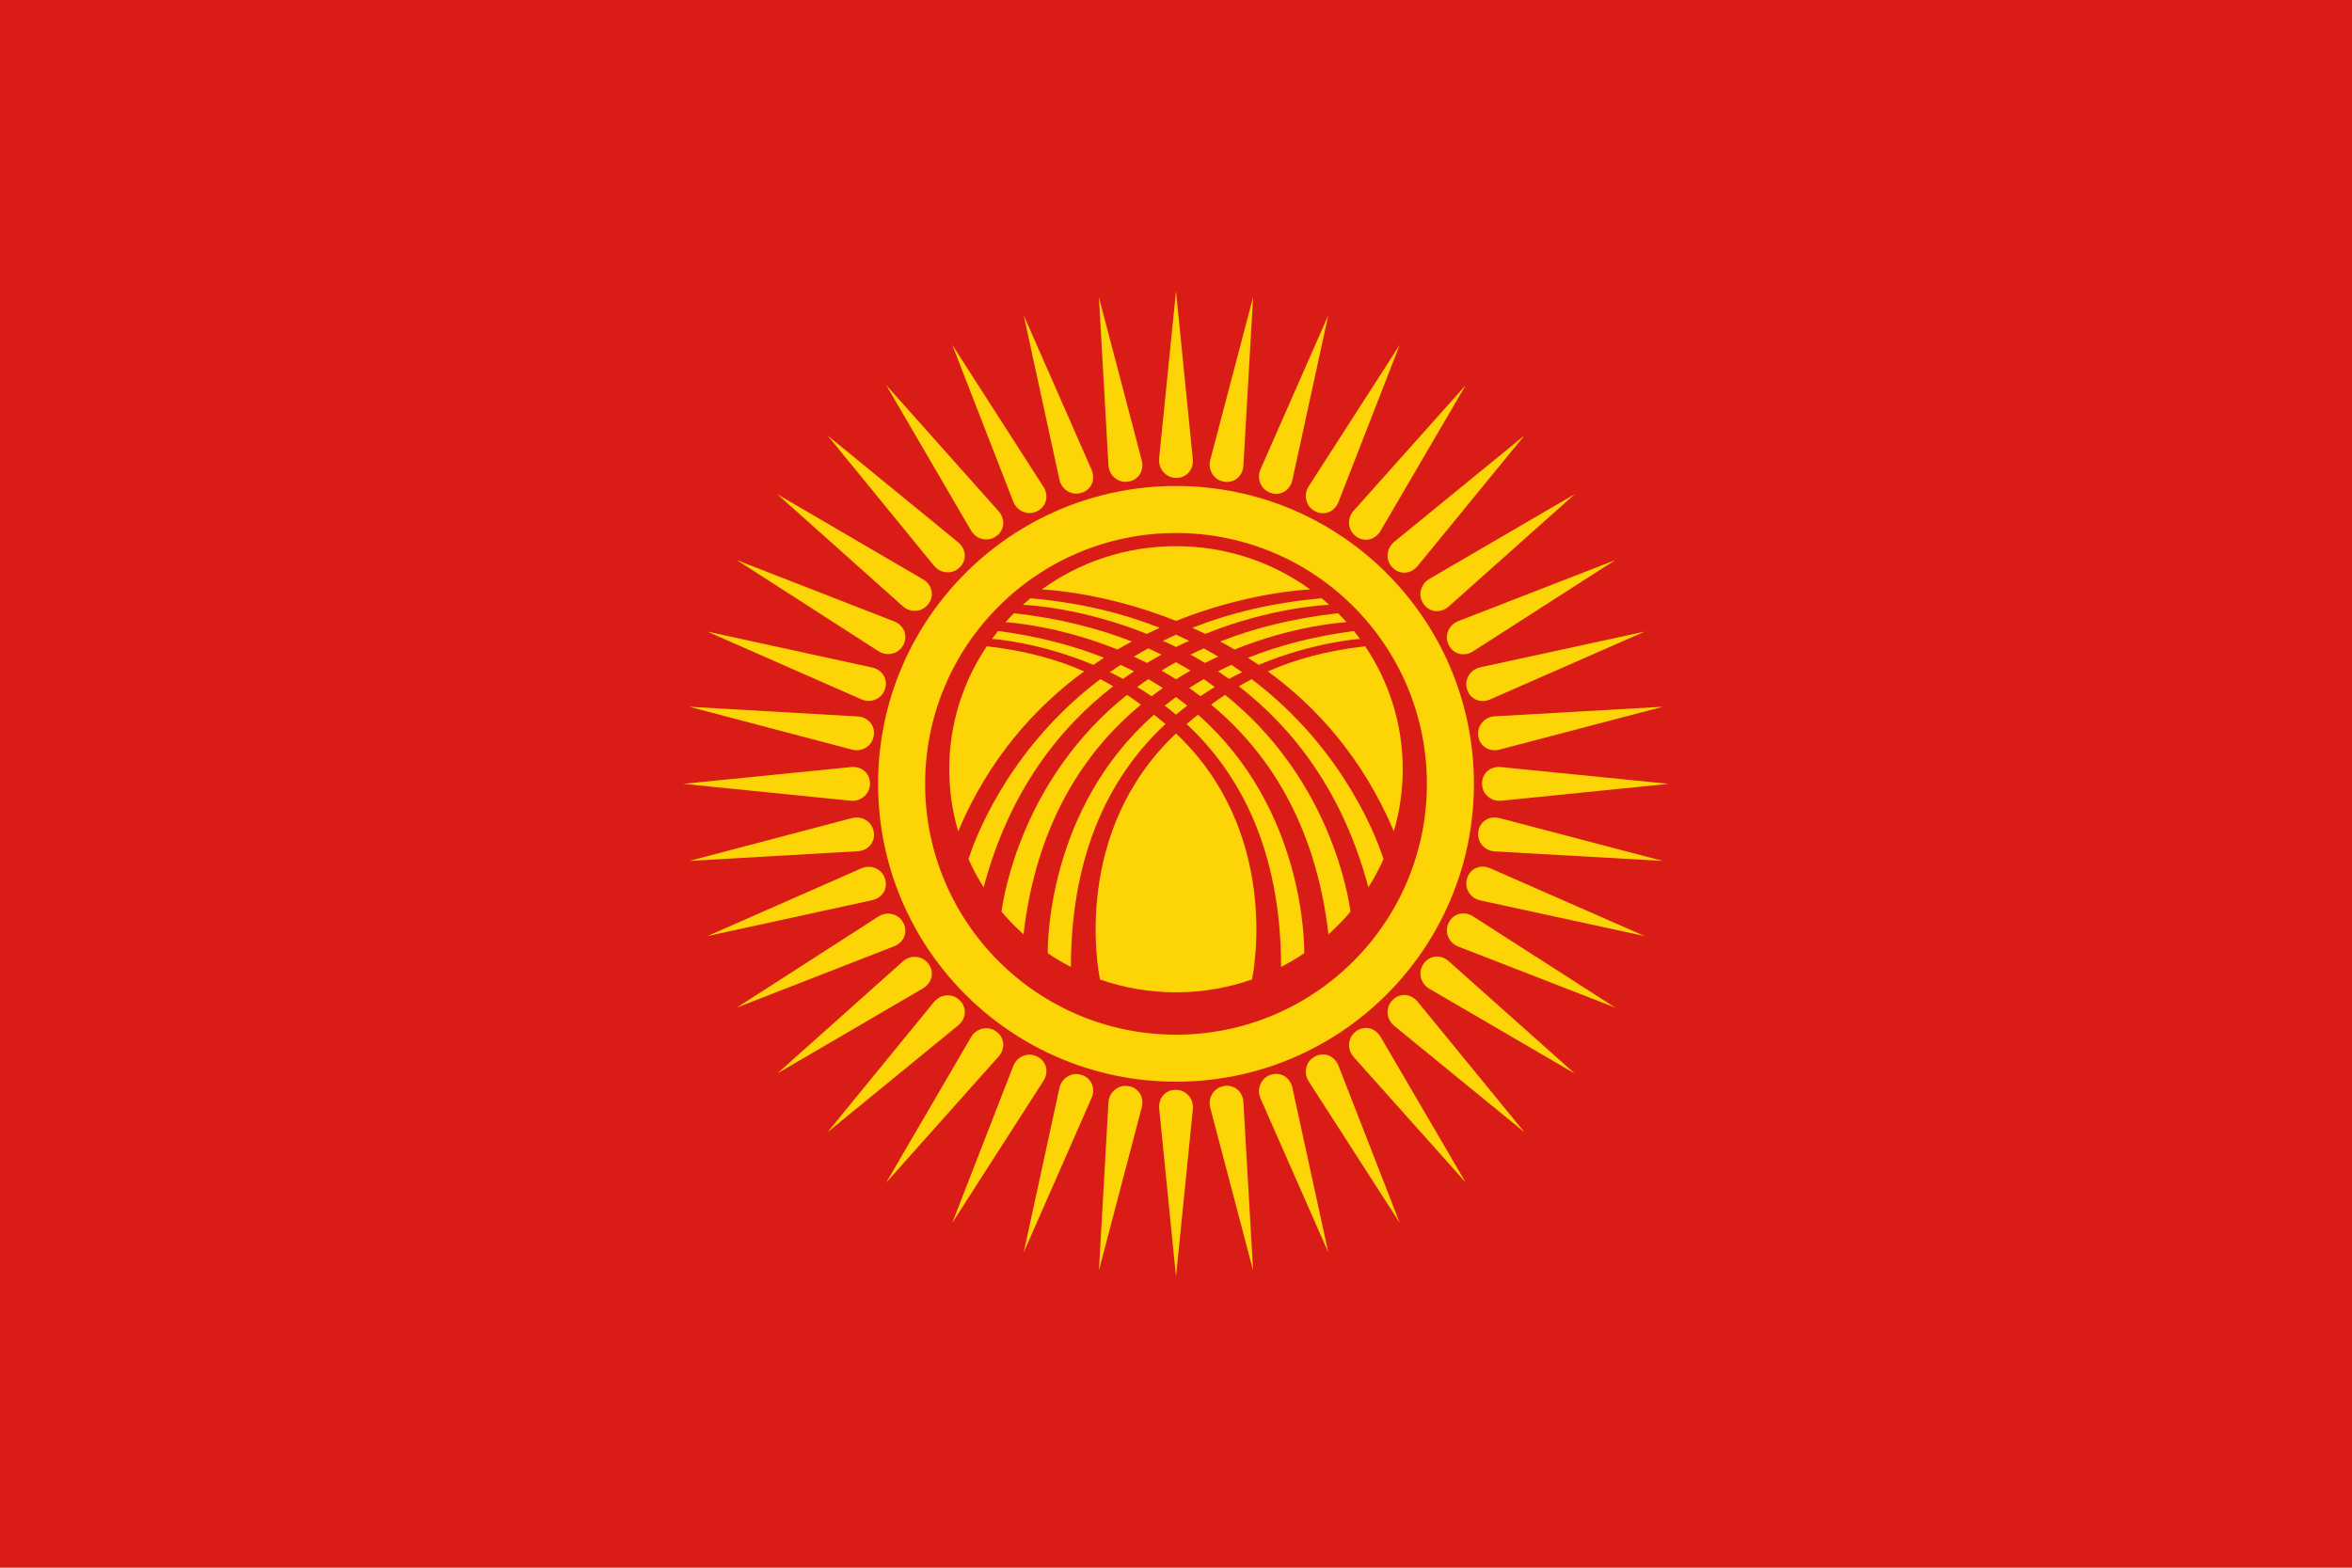 <svg width="180" height="120" viewBox="0 0 180 120" fill="none" xmlns="http://www.w3.org/2000/svg">
<g clip-path="url(#clip0_328_2)">
<path d="M0 0H180V120H0V0Z" fill="#D91C16"/>
<path d="M90 97.714L88.714 84.86C88.67 84.428 88.822 83.988 89.154 83.708C89.352 83.542 89.626 83.414 90 83.42C90.552 83.43 90.886 83.726 91.08 84.016C91.254 84.274 91.322 84.588 91.292 84.898L90 97.712V97.714Z" fill="#FDD406"/>
<path d="M127.714 60L114.86 58.714C114.428 58.67 113.988 58.822 113.708 59.154C113.542 59.352 113.414 59.626 113.42 60C113.43 60.552 113.726 60.886 114.016 61.08C114.274 61.254 114.588 61.322 114.898 61.292L127.712 60H127.714Z" fill="#FDD406"/>
<path d="M127.25 65.9L114.756 62.62C114.336 62.51 113.878 62.59 113.55 62.874C113.354 63.044 113.186 63.296 113.134 63.664C113.056 64.212 113.298 64.586 113.552 64.824C113.78 65.036 114.08 65.154 114.39 65.17L127.25 65.9Z" fill="#FDD406"/>
<path d="M125.868 71.654L114.04 66.46C113.642 66.286 113.178 66.294 112.81 66.522C112.59 66.66 112.384 66.88 112.276 67.238C112.114 67.766 112.294 68.174 112.508 68.448C112.7 68.692 112.978 68.856 113.282 68.922L125.868 71.654Z" fill="#FDD406"/>
<path d="M123.604 77.122L112.734 70.142C112.37 69.908 111.908 69.842 111.508 70.012C111.268 70.114 111.032 70.3 110.868 70.634C110.626 71.13 110.738 71.562 110.908 71.866C111.06 72.138 111.308 72.342 111.598 72.454L123.602 77.122H123.604Z" fill="#FDD406"/>
<path d="M120.512 82.168L110.868 73.574C110.544 73.286 110.1 73.148 109.678 73.254C109.426 73.316 109.162 73.464 108.948 73.77C108.63 74.222 108.674 74.666 108.794 74.994C108.902 75.286 109.114 75.526 109.384 75.684L120.51 82.172L120.512 82.168Z" fill="#FDD406"/>
<path d="M116.668 86.668L108.488 76.67C108.214 76.334 107.796 76.13 107.362 76.168C107.104 76.19 106.82 76.294 106.562 76.562C106.178 76.96 106.152 77.404 106.22 77.746C106.28 78.052 106.454 78.322 106.694 78.52L116.668 86.668Z" fill="#FDD406"/>
<path d="M112.168 90.512L105.652 79.358C105.434 78.984 105.052 78.716 104.62 78.686C104.362 78.668 104.066 78.726 103.768 78.95C103.326 79.282 103.232 79.718 103.244 80.066C103.256 80.376 103.384 80.672 103.592 80.904L112.168 90.512Z" fill="#FDD406"/>
<path d="M107.122 93.604L102.432 81.568C102.274 81.164 101.94 80.84 101.518 80.742C101.266 80.684 100.964 80.696 100.634 80.87C100.146 81.128 99.984 81.544 99.942 81.89C99.904 82.198 99.986 82.51 100.154 82.772L107.122 93.604Z" fill="#FDD406"/>
<path d="M101.654 95.868L101.652 95.859L101.656 95.868H101.654Z" fill="#FDD406"/>
<path d="M101.652 95.859L96.468 84.08C96.342 83.796 96.31 83.476 96.396 83.176C96.49 82.84 96.716 82.456 97.238 82.276C97.59 82.156 97.89 82.19 98.13 82.288C98.532 82.45 98.812 82.822 98.904 83.246L101.652 95.859Z" fill="#FDD406"/>
<path d="M95.9 97.25L95.158 84.354C95.134 83.92 94.916 83.51 94.544 83.286C94.322 83.152 94.032 83.07 93.664 83.134C93.12 83.23 92.838 83.574 92.69 83.89C92.56 84.172 92.54 84.494 92.62 84.794L95.9 97.25Z" fill="#FDD406"/>
<path d="M52.286 60L65.14 58.714C65.572 58.67 66.012 58.822 66.292 59.154C66.458 59.352 66.586 59.626 66.58 60C66.57 60.552 66.274 60.886 65.984 61.08C65.726 61.254 65.412 61.322 65.102 61.292L52.288 60H52.286Z" fill="#FDD406"/>
<path d="M52.75 54.1L65.646 54.842C66.08 54.866 66.49 55.084 66.714 55.456C66.848 55.678 66.93 55.968 66.866 56.336C66.77 56.88 66.426 57.162 66.11 57.31C65.828 57.44 65.506 57.46 65.206 57.38L52.75 54.1Z" fill="#FDD406"/>
<path d="M54.132 48.346L54.141 48.348L65.92 53.532C66.204 53.658 66.524 53.69 66.824 53.604C67.16 53.51 67.544 53.284 67.724 52.762C67.844 52.41 67.81 52.11 67.712 51.87C67.55 51.468 67.178 51.188 66.754 51.096L54.141 48.348L54.132 48.344V48.346Z" fill="#FDD406"/>
<path d="M56.396 42.878L68.432 47.568C68.836 47.726 69.16 48.06 69.258 48.482C69.316 48.734 69.304 49.036 69.13 49.366C68.872 49.854 68.456 50.016 68.11 50.058C67.802 50.096 67.49 50.014 67.228 49.846L56.396 42.878Z" fill="#FDD406"/>
<path d="M59.488 37.832L70.642 44.348C71.016 44.566 71.284 44.948 71.314 45.38C71.332 45.638 71.274 45.934 71.05 46.232C70.718 46.674 70.282 46.768 69.934 46.756C69.624 46.744 69.328 46.616 69.096 46.408L59.488 37.832Z" fill="#FDD406"/>
<path d="M63.332 33.332L73.33 41.512C73.666 41.786 73.87 42.204 73.832 42.638C73.81 42.896 73.706 43.18 73.438 43.438C73.04 43.822 72.596 43.848 72.254 43.78C71.948 43.72 71.678 43.546 71.48 43.306L63.332 33.332Z" fill="#FDD406"/>
<path d="M67.832 29.488L76.426 39.132C76.714 39.456 76.852 39.9 76.746 40.322C76.684 40.574 76.536 40.838 76.23 41.052C75.778 41.37 75.334 41.326 75.006 41.206C74.714 41.098 74.474 40.886 74.316 40.616L67.828 29.49L67.832 29.488Z" fill="#FDD406"/>
<path d="M72.878 26.396L79.858 37.266C80.092 37.63 80.158 38.092 79.988 38.492C79.886 38.732 79.7 38.968 79.366 39.132C78.87 39.374 78.438 39.262 78.134 39.092C77.862 38.94 77.658 38.692 77.546 38.402L72.878 26.398V26.396Z" fill="#FDD406"/>
<path d="M78.346 24.132L83.54 35.96C83.714 36.358 83.706 36.822 83.478 37.19C83.34 37.41 83.12 37.616 82.762 37.724C82.234 37.886 81.826 37.706 81.552 37.492C81.308 37.3 81.144 37.022 81.078 36.718L78.346 24.132Z" fill="#FDD406"/>
<path d="M84.1 22.75L87.38 35.244C87.49 35.664 87.41 36.122 87.126 36.45C86.956 36.646 86.704 36.814 86.336 36.866C85.788 36.944 85.414 36.702 85.176 36.448C84.964 36.22 84.846 35.92 84.83 35.61L84.1 22.75Z" fill="#FDD406"/>
<path d="M90 22.286L91.286 35.14C91.33 35.572 91.178 36.012 90.846 36.292C90.648 36.458 90.374 36.586 90 36.58C89.448 36.57 89.114 36.274 88.92 35.984C88.746 35.726 88.678 35.412 88.708 35.102L90 22.288V22.286Z" fill="#FDD406"/>
<path d="M84.1 97.25L87.38 84.756C87.49 84.336 87.41 83.878 87.126 83.55C86.956 83.354 86.704 83.186 86.336 83.134C85.788 83.056 85.414 83.298 85.176 83.552C84.964 83.78 84.846 84.08 84.83 84.39L84.1 97.25Z" fill="#FDD406"/>
<path d="M78.346 95.868L83.54 84.04C83.714 83.642 83.706 83.178 83.478 82.81C83.34 82.59 83.12 82.384 82.762 82.276C82.234 82.114 81.826 82.294 81.552 82.508C81.308 82.7 81.144 82.978 81.078 83.282L78.346 95.868Z" fill="#FDD406"/>
<path d="M72.878 93.604L79.858 82.734C80.092 82.37 80.158 81.908 79.988 81.508C79.886 81.268 79.7 81.032 79.366 80.868C78.87 80.626 78.438 80.738 78.134 80.908C77.862 81.06 77.658 81.308 77.546 81.598L72.878 93.602V93.604Z" fill="#FDD406"/>
<path d="M67.832 90.512L76.426 80.868C76.714 80.544 76.852 80.1 76.746 79.678C76.684 79.426 76.536 79.162 76.23 78.948C75.778 78.63 75.334 78.674 75.006 78.794C74.714 78.902 74.474 79.114 74.316 79.384L67.828 90.51L67.832 90.512Z" fill="#FDD406"/>
<path d="M63.332 86.668L73.33 78.488C73.666 78.214 73.87 77.796 73.832 77.362C73.81 77.104 73.706 76.82 73.438 76.562C73.04 76.178 72.596 76.152 72.254 76.22C71.948 76.28 71.678 76.454 71.48 76.694L63.332 86.668Z" fill="#FDD406"/>
<path d="M59.488 82.168L70.642 75.652C71.016 75.434 71.284 75.052 71.314 74.62C71.332 74.362 71.274 74.066 71.05 73.768C70.718 73.326 70.282 73.232 69.934 73.244C69.624 73.256 69.328 73.384 69.096 73.592L59.488 82.168Z" fill="#FDD406"/>
<path d="M56.396 77.122L68.432 72.432C68.836 72.274 69.16 71.94 69.258 71.518C69.316 71.266 69.304 70.964 69.13 70.634C68.872 70.146 68.456 69.984 68.11 69.942C67.802 69.904 67.49 69.986 67.228 70.154L56.396 77.122Z" fill="#FDD406"/>
<path d="M54.132 71.654L54.141 71.652L54.132 71.656V71.654Z" fill="#FDD406"/>
<path d="M54.141 71.652L66.754 68.904C67.178 68.812 67.55 68.532 67.712 68.13C67.81 67.89 67.844 67.59 67.724 67.238C67.544 66.716 67.16 66.49 66.824 66.396C66.524 66.31 66.204 66.342 65.92 66.468L54.141 71.652Z" fill="#FDD406"/>
<path d="M52.75 65.9L65.646 65.158C66.08 65.134 66.49 64.916 66.714 64.544C66.848 64.322 66.93 64.032 66.866 63.664C66.77 63.12 66.426 62.838 66.11 62.69C65.828 62.56 65.506 62.54 65.206 62.62L52.75 65.9Z" fill="#FDD406"/>
<path d="M95.9 22.75L95.158 35.646C95.134 36.08 94.916 36.49 94.544 36.714C94.322 36.848 94.032 36.93 93.664 36.866C93.12 36.77 92.838 36.426 92.69 36.11C92.56 35.828 92.54 35.506 92.62 35.206L95.9 22.75Z" fill="#FDD406"/>
<path d="M101.654 24.132L101.652 24.141L96.468 35.92C96.342 36.204 96.31 36.524 96.396 36.824C96.49 37.16 96.716 37.544 97.238 37.724C97.59 37.844 97.89 37.81 98.13 37.712C98.532 37.55 98.812 37.178 98.904 36.754L101.652 24.141L101.656 24.132H101.654Z" fill="#FDD406"/>
<path d="M107.122 26.396L102.432 38.432C102.274 38.836 101.94 39.16 101.518 39.258C101.266 39.316 100.964 39.304 100.634 39.13C100.146 38.872 99.984 38.456 99.942 38.11C99.904 37.802 99.986 37.49 100.154 37.228L107.122 26.396Z" fill="#FDD406"/>
<path d="M112.168 29.488L105.652 40.642C105.434 41.016 105.052 41.284 104.62 41.314C104.362 41.332 104.066 41.274 103.768 41.05C103.326 40.718 103.232 40.282 103.244 39.934C103.256 39.624 103.384 39.328 103.592 39.096L112.168 29.488Z" fill="#FDD406"/>
<path d="M116.668 33.332L108.488 43.33C108.214 43.666 107.796 43.87 107.362 43.832C107.104 43.81 106.82 43.706 106.562 43.438C106.178 43.04 106.152 42.596 106.22 42.254C106.28 41.948 106.454 41.678 106.694 41.48L116.668 33.332Z" fill="#FDD406"/>
<path d="M120.512 37.832L110.868 46.426C110.544 46.714 110.1 46.852 109.678 46.746C109.426 46.684 109.162 46.536 108.948 46.23C108.63 45.778 108.674 45.334 108.794 45.006C108.902 44.714 109.114 44.474 109.384 44.316L120.51 37.828L120.512 37.832Z" fill="#FDD406"/>
<path d="M123.604 42.878L112.734 49.858C112.37 50.092 111.908 50.158 111.508 49.988C111.268 49.886 111.032 49.7 110.868 49.366C110.626 48.87 110.738 48.438 110.908 48.134C111.06 47.862 111.308 47.658 111.598 47.546L123.602 42.878H123.604Z" fill="#FDD406"/>
<path d="M125.868 48.346L114.04 53.54C113.642 53.714 113.178 53.706 112.81 53.478C112.59 53.34 112.384 53.12 112.276 52.762C112.114 52.234 112.294 51.826 112.508 51.552C112.7 51.308 112.978 51.144 113.282 51.078L125.868 48.346Z" fill="#FDD406"/>
<path d="M127.25 54.1L114.756 57.38C114.336 57.49 113.878 57.41 113.55 57.126C113.354 56.956 113.186 56.704 113.134 56.336C113.056 55.788 113.298 55.414 113.552 55.176C113.78 54.964 114.08 54.846 114.39 54.83L127.25 54.1Z" fill="#FDD406"/>
<path d="M90 47.528C95.258 45.424 99.666 45.146 100.268 45.118C97.392 43.036 93.842 41.806 90 41.806C86.158 41.806 82.606 43.036 79.732 45.118C80.334 45.146 84.742 45.424 90 47.528Z" fill="#FDD406"/>
<path d="M87.76 48.52C82.792 46.52 78.662 46.31 78.278 46.294H78.28C78.468 46.124 78.66 45.958 78.856 45.796C82.634 46.124 85.914 46.938 88.754 48.056C88.424 48.204 88.094 48.358 87.76 48.52Z" fill="#FDD406"/>
<path d="M93.384 49.104C93.748 49.3 94.112 49.504 94.478 49.718C98.85 47.95 102.52 47.656 103.044 47.622C102.836 47.388 102.622 47.16 102.4 46.938C98.958 47.324 95.974 48.086 93.384 49.102V49.104Z" fill="#FDD406"/>
<path d="M103.618 48.3C103.776 48.498 103.932 48.7 104.082 48.906C103.928 48.916 100.468 49.16 96.324 50.892C96.054 50.706 95.782 50.524 95.51 50.35C97.84 49.42 100.524 48.706 103.618 48.3Z" fill="#FDD406"/>
<path d="M86.774 50.258C87.11 50.412 87.446 50.574 87.786 50.746C88.154 50.522 88.522 50.31 88.89 50.108C88.558 49.944 88.22 49.784 87.874 49.63C87.498 49.834 87.132 50.044 86.774 50.258Z" fill="#FDD406"/>
<path d="M91.112 51.334C90.752 51.112 90.382 50.896 90 50.686C89.618 50.896 89.248 51.112 88.888 51.334C89.258 51.544 89.63 51.764 90 51.998C90.37 51.764 90.742 51.544 91.112 51.334Z" fill="#FDD406"/>
<path d="M90 49.526C90.338 49.358 90.672 49.2 91.006 49.05C90.678 48.89 90.342 48.734 90 48.582C89.658 48.734 89.322 48.89 88.994 49.05C89.326 49.2 89.662 49.358 90 49.526Z" fill="#FDD406"/>
<path d="M92.126 49.63C91.78 49.784 91.442 49.944 91.11 50.108C91.478 50.31 91.846 50.522 92.214 50.746C92.554 50.574 92.892 50.412 93.226 50.258C92.868 50.044 92.502 49.834 92.126 49.63Z" fill="#FDD406"/>
<path d="M90 54.704C89.714 54.464 89.428 54.234 89.138 54.014C89.416 53.792 89.704 53.572 90 53.358C90.296 53.574 90.584 53.792 90.862 54.014C90.572 54.236 90.284 54.464 90 54.704Z" fill="#FDD406"/>
<path d="M89.133 55.373L89.135 55.375L89.135 55.375C89.153 55.391 89.172 55.406 89.19 55.422V55.424C85.202 59.134 81.972 64.938 81.956 74.016C81.344 73.7 80.752 73.35 80.186 72.966C80.176 72.248 80.176 61.878 88.318 54.706C88.576 54.912 88.83 55.118 89.078 55.326C89.097 55.342 89.115 55.358 89.133 55.373Z" fill="#FDD406"/>
<path d="M90.922 55.326C91.17 55.12 91.424 54.912 91.682 54.706V54.704C99.824 61.876 99.824 72.246 99.814 72.964C99.248 73.348 98.656 73.698 98.044 74.014C98.028 64.936 94.798 59.132 90.81 55.422C90.829 55.406 90.848 55.39 90.866 55.374L90.889 55.354C90.9 55.345 90.911 55.335 90.922 55.326Z" fill="#FDD406"/>
<path d="M74.118 65.764C74.454 66.512 74.842 67.232 75.278 67.92C77.232 60.584 81.05 55.734 85.192 52.53C84.874 52.344 84.546 52.162 84.208 51.986C76.91 57.49 74.44 64.728 74.118 65.764Z" fill="#FDD406"/>
<path d="M85.76 50.892C85.478 51.076 85.206 51.266 84.936 51.456C85.27 51.616 85.608 51.786 85.946 51.968C86.224 51.768 86.502 51.574 86.782 51.388C86.45 51.218 86.108 51.054 85.76 50.894V50.892Z" fill="#FDD406"/>
<path d="M91.248 48.056C91.578 48.204 91.908 48.358 92.242 48.52C97.21 46.52 101.34 46.31 101.724 46.294C101.536 46.124 101.344 45.958 101.148 45.796C97.37 46.126 94.09 46.938 91.25 48.056H91.248Z" fill="#FDD406"/>
<path d="M104.478 49.47C101.46 49.81 99.048 50.504 97.032 51.392C100.766 54.118 104.298 58.028 106.672 63.63C107.114 62.122 107.352 60.53 107.352 58.882C107.352 55.404 106.294 52.168 104.478 49.47Z" fill="#FDD406"/>
<path d="M86.248 53.19C86.618 53.434 86.972 53.684 87.316 53.936V53.938C83.044 57.47 79.322 62.97 78.332 71.522C77.73 70.982 77.166 70.402 76.646 69.786C76.806 68.57 78.236 59.596 86.248 53.19Z" fill="#FDD406"/>
<path d="M75.522 49.47C78.54 49.81 80.952 50.504 82.968 51.392C79.234 54.118 75.702 58.028 73.328 63.63C72.886 62.122 72.648 60.53 72.648 58.882C72.648 55.404 73.706 52.168 75.522 49.47Z" fill="#FDD406"/>
<path d="M84.182 74.974C84.008 74.112 82.072 63.626 90 56.146C97.928 63.626 95.994 74.112 95.818 74.974C93.998 75.61 92.042 75.958 90 75.958C87.958 75.958 86 75.61 84.182 74.974Z" fill="#FDD406"/>
<path d="M86.616 49.104C86.252 49.298 85.888 49.504 85.522 49.718V49.72C81.15 47.952 77.48 47.658 76.956 47.624C77.164 47.39 77.38 47.162 77.6 46.94C81.042 47.326 84.026 48.088 86.616 49.104Z" fill="#FDD406"/>
<path d="M92.684 53.936C93.028 53.684 93.382 53.434 93.752 53.19V53.188C101.764 59.594 103.194 68.568 103.354 69.784C102.834 70.4 102.27 70.982 101.668 71.52C100.678 62.968 96.956 57.468 92.684 53.936Z" fill="#FDD406"/>
<path d="M87.88 51.986C88.262 52.206 88.634 52.434 88.992 52.666H88.99C88.704 52.866 88.416 53.076 88.132 53.292C87.768 53.042 87.4 52.808 87.032 52.586C87.308 52.382 87.59 52.182 87.88 51.986Z" fill="#FDD406"/>
<path d="M105.882 65.766C105.548 66.514 105.158 67.234 104.722 67.922C102.77 60.586 98.95 55.738 94.808 52.532C95.124 52.346 95.452 52.164 95.792 51.988C103.09 57.492 105.558 64.73 105.882 65.766Z" fill="#FDD406"/>
<path d="M84.49 50.35C84.218 50.524 83.946 50.706 83.676 50.892C79.534 49.16 76.072 48.916 75.918 48.906C76.068 48.7 76.222 48.498 76.382 48.3C79.476 48.706 82.158 49.42 84.49 50.35Z" fill="#FDD406"/>
<path d="M93.218 51.386C93.55 51.216 93.89 51.052 94.24 50.892V50.89C94.522 51.076 94.796 51.264 95.064 51.454C94.728 51.614 94.392 51.784 94.054 51.966C93.776 51.766 93.498 51.572 93.218 51.386Z" fill="#FDD406"/>
<path d="M92.119 51.987L92.12 51.986H92.118L92.119 51.987Z" fill="#FDD406"/>
<path d="M92.119 51.987C91.737 52.206 91.366 52.432 91.008 52.666C91.296 52.866 91.582 53.076 91.866 53.292C92.232 53.044 92.6 52.808 92.966 52.586C92.691 52.382 92.409 52.182 92.119 51.987Z" fill="#FDD406"/>
<path fill-rule="evenodd" clip-rule="evenodd" d="M112.8 60C112.8 72.592 102.592 82.8 90 82.8C77.408 82.8 67.2 72.592 67.2 60C67.2 47.408 77.408 37.2 90 37.2C102.592 37.2 112.8 47.408 112.8 60ZM109.2 60C109.2 70.604 100.604 79.2 90 79.2C79.396 79.2 70.8 70.604 70.8 60C70.8 49.396 79.396 40.8 90 40.8C100.604 40.8 109.2 49.396 109.2 60Z" fill="#FDD406"/>
</g>
<defs>
<clipPath id="clip0_328_2">
<rect width="180" height="120" fill="white"/>
</clipPath>
</defs>
</svg>
